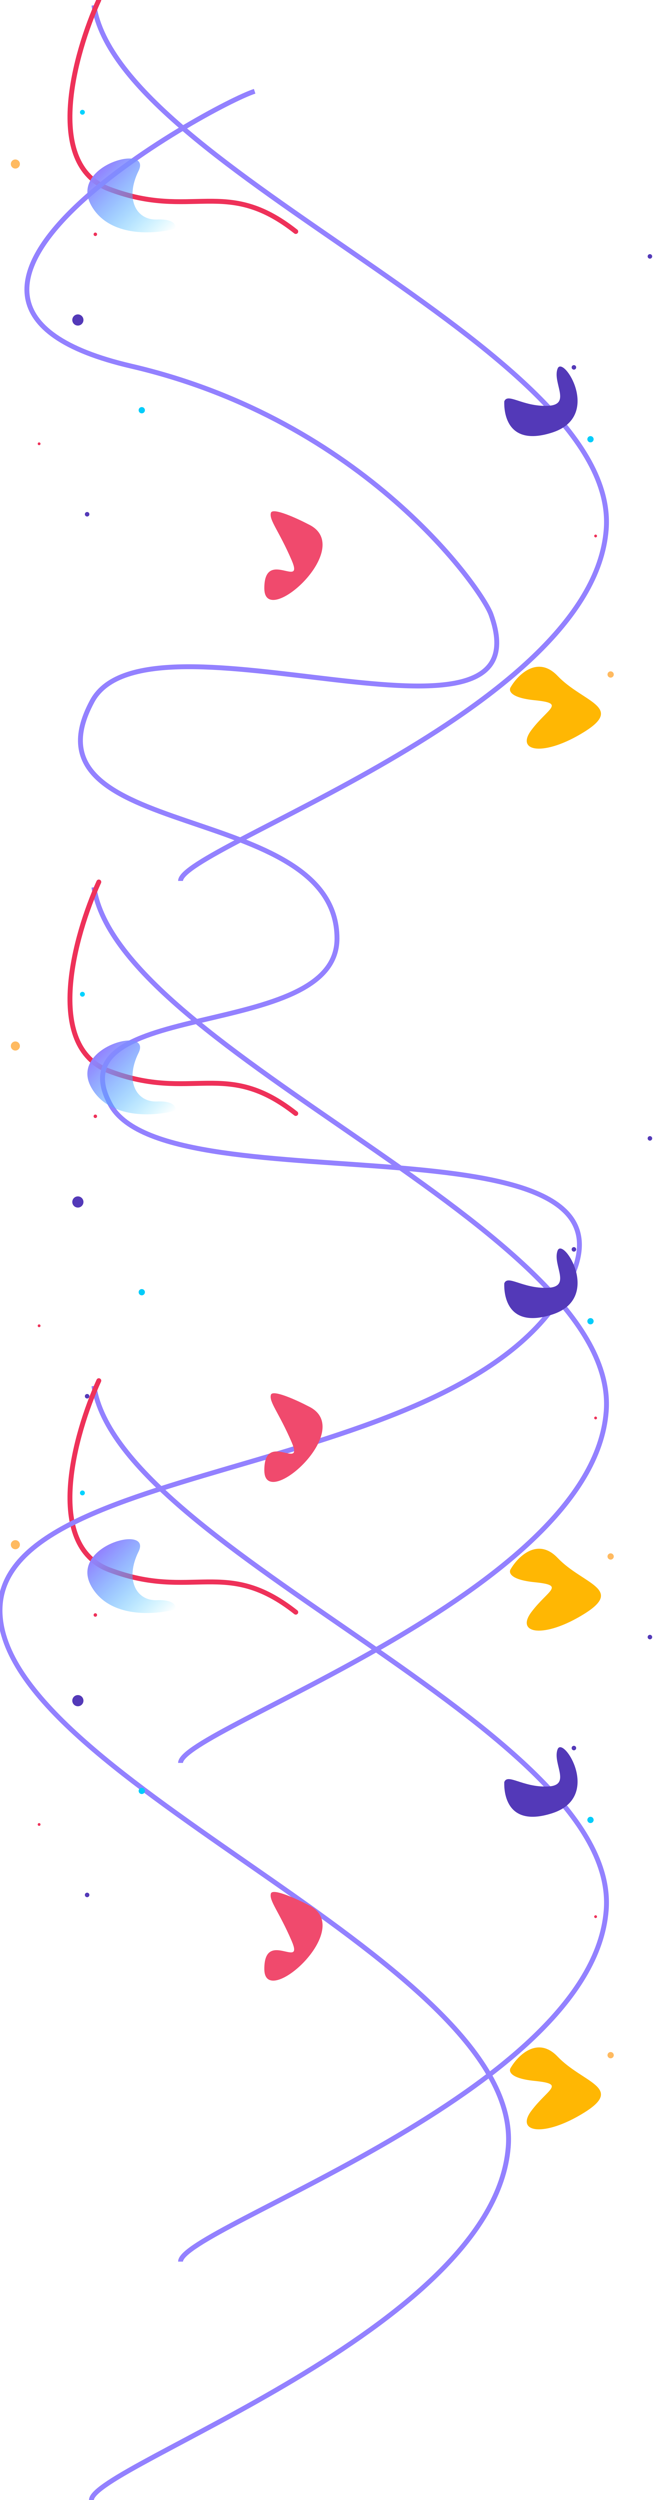<svg width="1870" height="7149" viewBox="0 0 1870 7149" fill="none" xmlns="http://www.w3.org/2000/svg">
<g clip-path="url(#clip0_1_22)">
<path d="M269 2537C341 3009 1776 3516 1736 4036C1696 4556 517 4945 517 5041" stroke="#9381FF" stroke-width="14"/>
<path d="M269 15C341 487 1776 994 1736 1514C1696 2034 517 2423 517 2519" stroke="#9381FF" stroke-width="14"/>
<path d="M269 3963C341 4435 1776 4942 1736 5462C1696 5982 517 6371 517 6467" stroke="#9381FF" stroke-width="14"/>
<path d="M282.998 2522C214.332 2672.67 124.298 2991.8 313.498 3063C549.998 3152 645.998 3025.5 846.998 3184" stroke="#EE3159" stroke-width="14" stroke-linecap="round"/>
<path d="M282.998 0C214.332 150.667 124.298 469.8 313.498 541C549.998 630 645.998 503.5 846.998 662" stroke="#EE3159" stroke-width="14" stroke-linecap="round"/>
<path d="M282.998 3948C214.332 4098.67 124.298 4417.8 313.498 4489C549.998 4578 645.998 4451.5 846.998 4610" stroke="#EE3159" stroke-width="14" stroke-linecap="round"/>
<path d="M729.241 261C604.03 301.047 -416.999 862.786 376 1047C1043.79 1202.13 1380 1685 1406 1757C1573.22 2220.06 424 1709 264 2005C45.008 2410.14 965.053 2285.2 965.053 2683.81C965.053 2980.16 149.099 2852.01 316.046 3158.36C482.677 3464.14 1943.78 3156.36 1609.89 3701C1275.99 4245.63 -72.106 4169.54 3.021 4642.09C78.147 5114.64 1497.2 5619.22 1455.46 6139.83C1413.72 6660.43 261.789 7052.89 261.789 7149" stroke="#9381FF" stroke-width="14"/>
<path d="M261.301 3109.58C312.955 3201.8 443.544 3192.15 502.382 3175.8C505.01 3166.19 498.209 3147.5 449.982 3149.63C389.698 3152.3 357.417 3090.29 396.788 3010.76C436.16 2931.23 196.734 2994.3 261.301 3109.58Z" fill="url(#paint0_linear_1_22)"/>
<path d="M261.301 587.58C312.955 679.8 443.544 670.155 502.382 653.804C505.01 644.192 498.209 625.501 449.982 627.632C389.698 630.297 357.417 568.29 396.788 488.759C436.16 409.229 196.734 472.304 261.301 587.58Z" fill="url(#paint1_linear_1_22)"/>
<path d="M261.301 4535.58C312.955 4627.8 443.544 4618.15 502.382 4601.8C505.01 4592.19 498.209 4573.5 449.982 4575.63C389.698 4578.3 357.417 4516.29 396.788 4436.76C436.16 4357.23 196.734 4420.3 261.301 4535.58Z" fill="url(#paint2_linear_1_22)"/>
<path d="M1581.02 3759C1435.81 3805.51 1444.09 3674.99 1444.09 3669.74C1453.87 3644.23 1496 3684.74 1567.47 3682.49C1638.95 3680.24 1581.02 3616.48 1596.81 3575.97C1612.61 3535.47 1726.22 3712.49 1581.02 3759Z" fill="#5339B8"/>
<path d="M1581.02 1237C1435.81 1283.51 1444.09 1152.99 1444.09 1147.74C1453.87 1122.23 1496 1162.74 1567.47 1160.49C1638.95 1158.24 1581.02 1094.48 1596.81 1053.97C1612.61 1013.47 1726.22 1190.49 1581.02 1237Z" fill="#5339B8"/>
<path d="M1581.02 5185C1435.81 5231.51 1444.09 5100.99 1444.09 5095.74C1453.87 5070.23 1496 5110.74 1567.47 5108.49C1638.95 5106.24 1581.02 5042.48 1596.81 5001.97C1612.61 4961.47 1726.22 5138.49 1581.02 5185Z" fill="#5339B8"/>
<path d="M756.953 4205.27C758.128 4322.51 1021.7 4087.68 883.828 4021.55C849.675 4003.69 780.239 3972.08 775.724 3988.53C770.079 4009.08 798.473 4038.94 835.154 4123.91C871.835 4208.89 755.777 4088.03 756.953 4205.27Z" fill="#F04A6D"/>
<path d="M756.953 1683.27C758.128 1800.51 1021.7 1565.68 883.828 1499.55C849.675 1481.69 780.239 1450.08 775.724 1466.53C770.079 1487.08 798.473 1516.94 835.154 1601.91C871.835 1686.89 755.777 1566.03 756.953 1683.27Z" fill="#F04A6D"/>
<path d="M756.953 5631.27C758.128 5748.51 1021.7 5513.68 883.828 5447.55C849.675 5429.69 780.239 5398.08 775.724 5414.53C770.079 5435.08 798.473 5464.94 835.154 5549.91C871.835 5634.89 755.777 5514.03 756.953 5631.27Z" fill="#F04A6D"/>
<path d="M1596.98 4454.88C1539.91 4395.07 1483.85 4450.74 1462.95 4486.05C1455.76 4495.79 1459.29 4517.08 1530.91 4524.3C1620.44 4533.34 1569.57 4546.16 1521.96 4609.31C1474.35 4672.46 1558.76 4686.19 1673.45 4614.63C1788.14 4543.06 1668.32 4529.63 1596.98 4454.88Z" fill="#FFB703"/>
<path d="M1596.98 1932.88C1539.91 1873.07 1483.85 1928.74 1462.95 1964.05C1455.76 1973.79 1459.29 1995.08 1530.91 2002.3C1620.44 2011.34 1569.57 2024.16 1521.96 2087.31C1474.35 2150.46 1558.76 2164.19 1673.45 2092.63C1788.14 2021.06 1668.32 2007.63 1596.98 1932.88Z" fill="#FFB703"/>
<path d="M1596.98 5880.88C1539.91 5821.07 1483.85 5876.74 1462.95 5912.05C1455.76 5921.79 1459.29 5943.08 1530.91 5950.3C1620.44 5959.34 1569.57 5972.16 1521.96 6035.31C1474.35 6098.46 1558.76 6112.19 1673.45 6040.63C1788.14 5969.06 1668.32 5955.63 1596.98 5880.88Z" fill="#FFB703"/>
<circle cx="1643.5" cy="3572.5" r="6.5" fill="#5339B8"/>
<circle cx="1643.5" cy="1050.5" r="6.5" fill="#5339B8"/>
<circle cx="1643.5" cy="4998.5" r="6.5" fill="#5339B8"/>
<circle cx="249.5" cy="3992.5" r="6.5" fill="#5339B8"/>
<circle cx="249.5" cy="1470.5" r="6.5" fill="#5339B8"/>
<circle cx="249.5" cy="5418.5" r="6.5" fill="#5339B8"/>
<circle r="6.5" transform="matrix(0.641 0.767 0.767 -0.641 1861.16 3255.16)" fill="#5339B8"/>
<circle r="6.5" transform="matrix(0.641 0.767 0.767 -0.641 1861.16 733.156)" fill="#5339B8"/>
<circle r="6.5" transform="matrix(0.641 0.767 0.767 -0.641 1861.16 4681.16)" fill="#5339B8"/>
<circle cx="112" cy="3791" r="4" fill="#EE3159"/>
<circle cx="112" cy="1269" r="4" fill="#EE3159"/>
<circle cx="112" cy="5217" r="4" fill="#EE3159"/>
<circle r="4" transform="matrix(0.641 0.767 0.767 -0.641 1705.63 4054.63)" fill="#EE3159"/>
<circle r="4" transform="matrix(0.641 0.767 0.767 -0.641 1705.63 1532.63)" fill="#EE3159"/>
<circle r="4" transform="matrix(0.641 0.767 0.767 -0.641 1705.63 5480.63)" fill="#EE3159"/>
<circle cx="1691" cy="3778" r="9" fill="#01CCFA"/>
<circle cx="1691" cy="1256" r="9" fill="#01CCFA"/>
<circle cx="1691" cy="5204" r="9" fill="#01CCFA"/>
<circle cx="406" cy="3695" r="9" fill="#01CCFA"/>
<circle cx="406" cy="1173" r="9" fill="#01CCFA"/>
<circle cx="406" cy="5121" r="9" fill="#01CCFA"/>
<circle r="9" transform="matrix(0.641 0.767 0.767 -0.641 1748.68 4450.68)" fill="#FFBA60"/>
<circle r="9" transform="matrix(0.641 0.767 0.767 -0.641 1748.68 1928.68)" fill="#FFBA60"/>
<circle r="9" transform="matrix(0.641 0.767 0.767 -0.641 1748.68 5876.68)" fill="#FFBA60"/>
<circle cx="236" cy="2843" r="7" fill="#00D2FF"/>
<circle cx="236" cy="321" r="7" fill="#00D2FF"/>
<circle cx="236" cy="4269" r="7" fill="#00D2FF"/>
<circle cx="273" cy="3192" r="5" fill="#EE3159"/>
<circle cx="273" cy="670" r="5" fill="#EE3159"/>
<circle cx="273" cy="4618" r="5" fill="#EE3159"/>
<circle cx="44" cy="2991" r="13" fill="#FFBA60"/>
<circle cx="44" cy="469" r="13" fill="#FFBA60"/>
<circle cx="44" cy="4417" r="13" fill="#FFBA60"/>
<circle cx="223" cy="3437" r="16" fill="#5339B8"/>
<circle cx="223" cy="915" r="16" fill="#5339B8"/>
<circle cx="223" cy="4863" r="16" fill="#5339B8"/>
</g>
<defs>
<linearGradient id="paint0_linear_1_22" x1="285.25" y1="3006.25" x2="478.593" y2="3199.59" gradientUnits="userSpaceOnUse">
<stop stop-color="#9381FF"/>
<stop offset="1" stop-color="#0CD2FF" stop-opacity="0"/>
</linearGradient>
<linearGradient id="paint1_linear_1_22" x1="285.25" y1="484.25" x2="478.593" y2="677.593" gradientUnits="userSpaceOnUse">
<stop stop-color="#9381FF"/>
<stop offset="1" stop-color="#0CD2FF" stop-opacity="0"/>
</linearGradient>
<linearGradient id="paint2_linear_1_22" x1="285.25" y1="4432.25" x2="478.593" y2="4625.59" gradientUnits="userSpaceOnUse">
<stop stop-color="#9381FF"/>
<stop offset="1" stop-color="#0CD2FF" stop-opacity="0"/>
</linearGradient>
<clipPath id="clip0_1_22">
<rect width="1870" height="7149" fill="white"/>
</clipPath>
</defs>
</svg>
